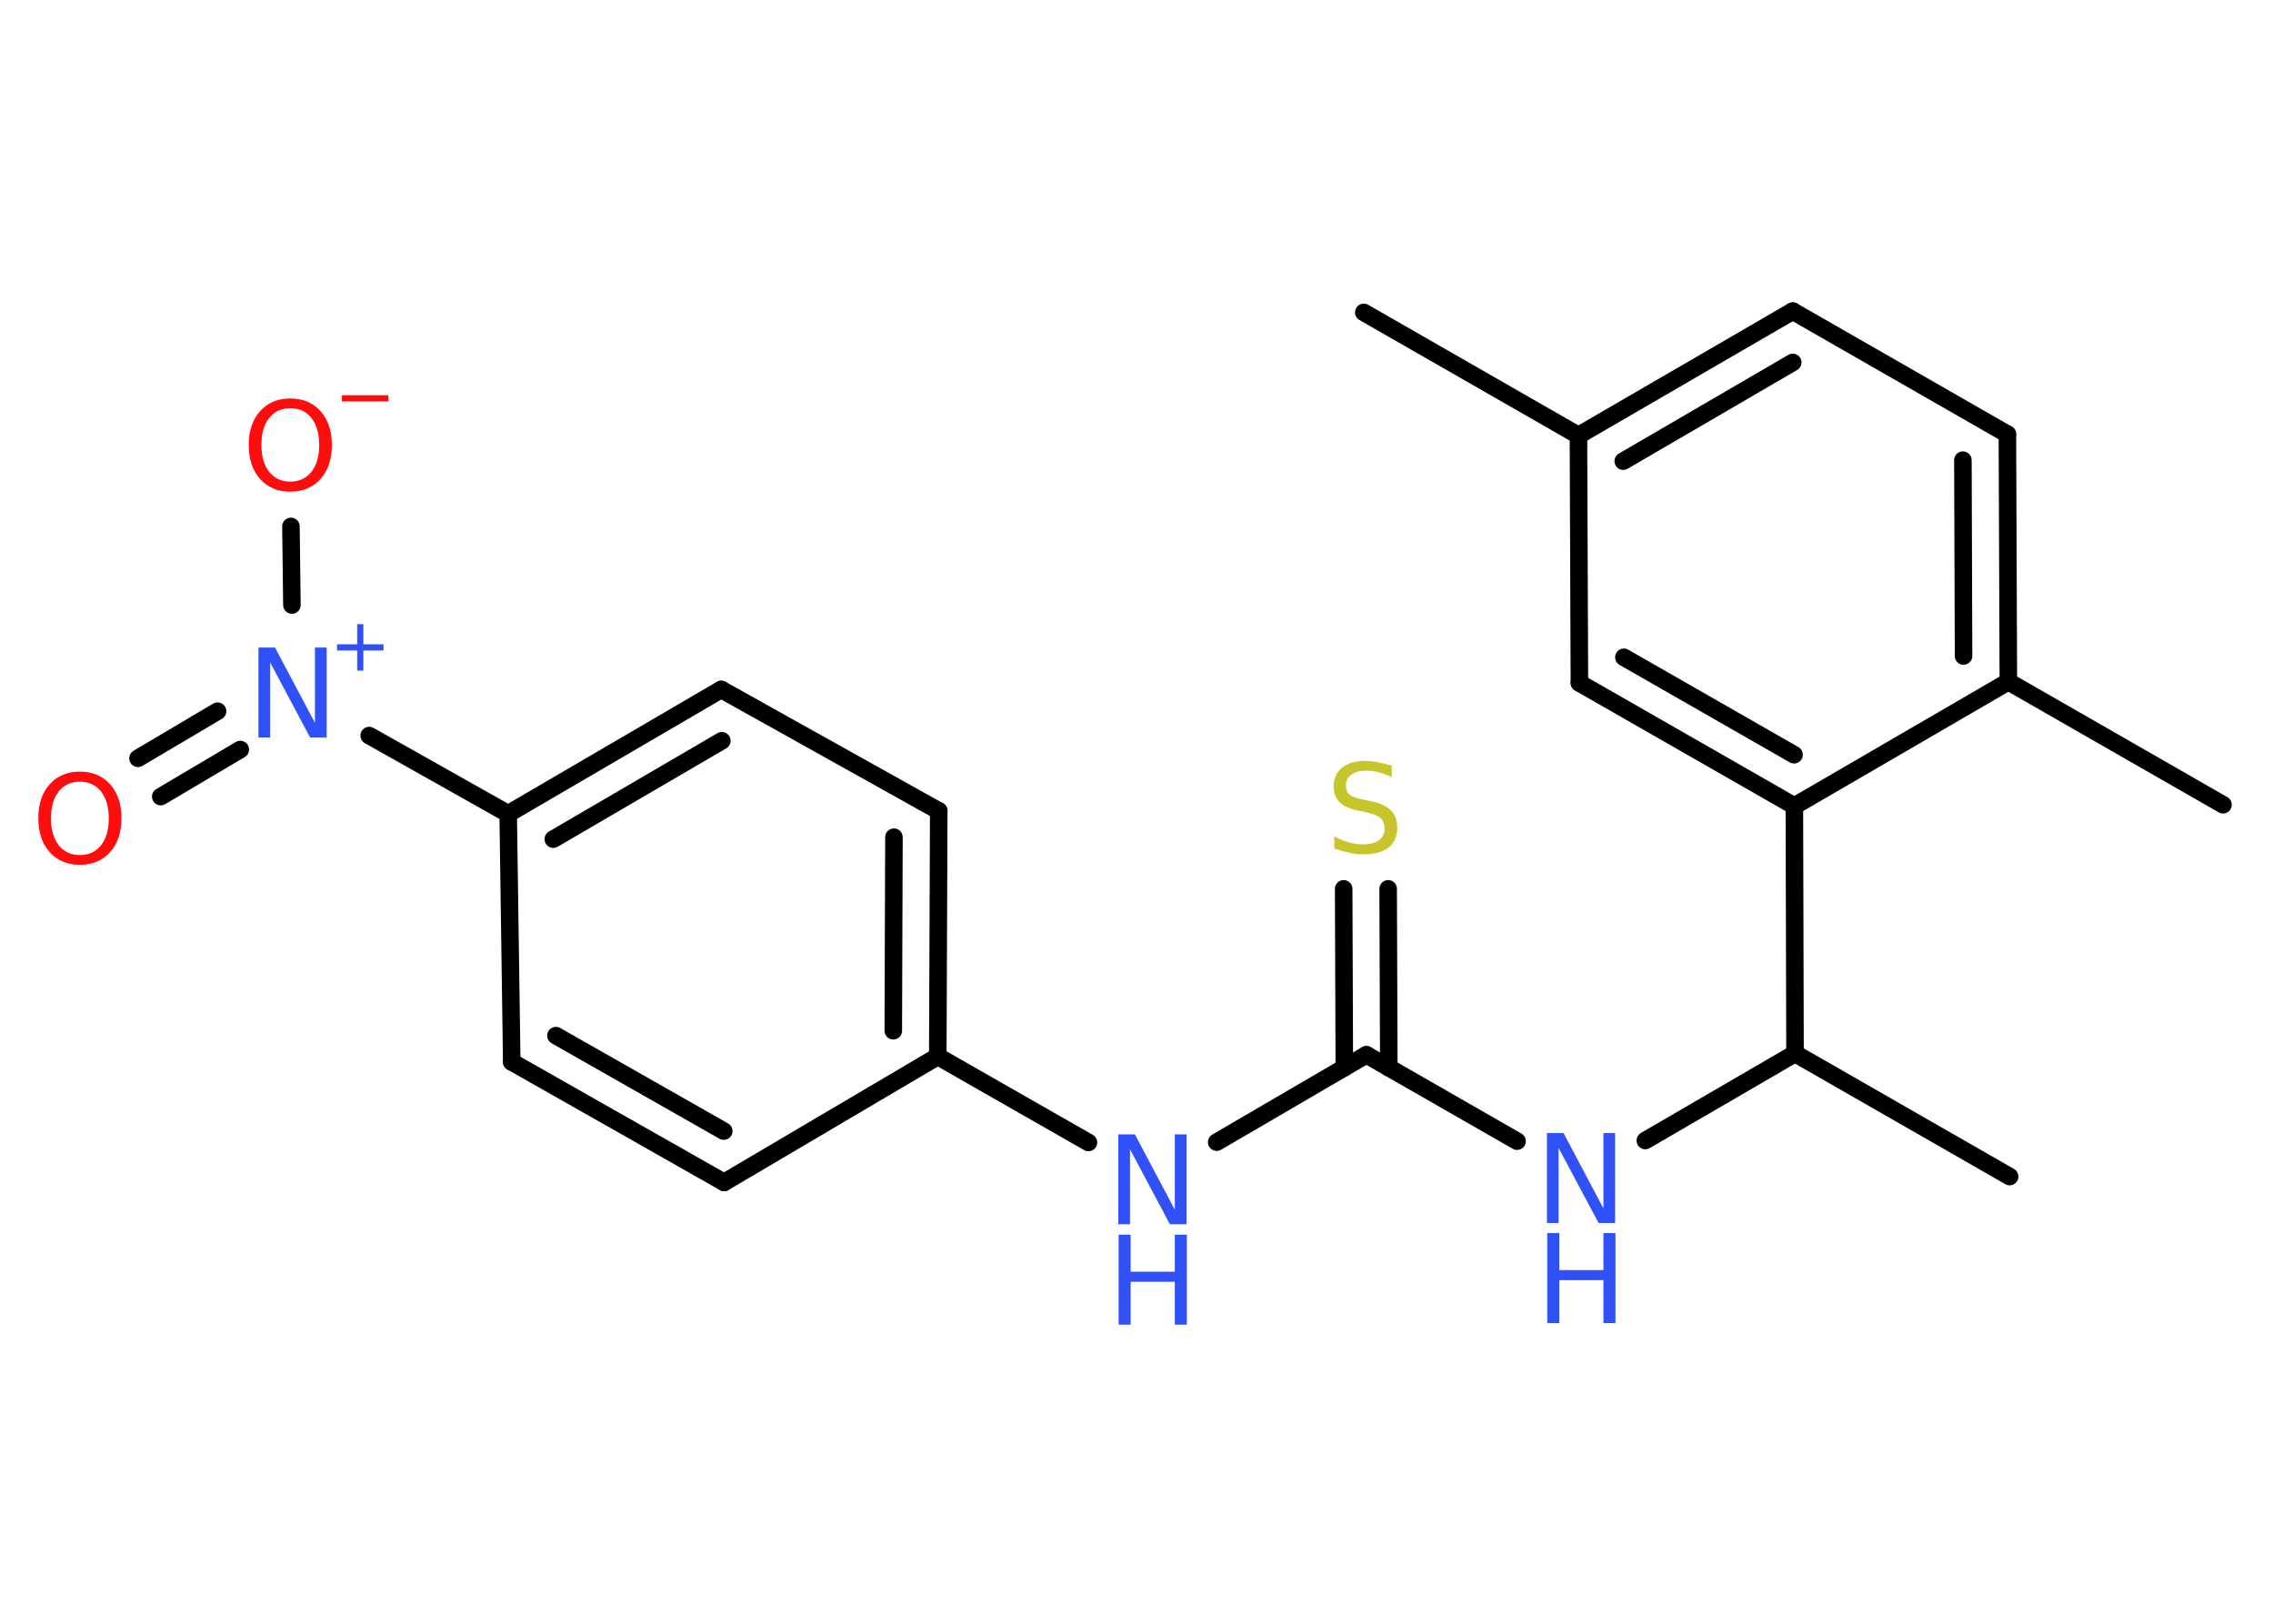 <?xml version='1.0' encoding='UTF-8'?>
<!DOCTYPE svg PUBLIC "-//W3C//DTD SVG 1.1//EN" "http://www.w3.org/Graphics/SVG/1.1/DTD/svg11.dtd">
<svg version='1.2' xmlns='http://www.w3.org/2000/svg' xmlns:xlink='http://www.w3.org/1999/xlink' width='70.0mm' height='50.0mm' viewBox='0 0 70.0 50.0'>
  <desc>Generated by the Chemistry Development Kit (http://github.com/cdk)</desc>
  <g stroke-linecap='round' stroke-linejoin='round' stroke='#000000' stroke-width='.54' fill='#3050F8'>
    <rect x='.0' y='.0' width='70.0' height='50.0' fill='#FFFFFF' stroke='none'/>
    <g id='mol1' class='mol'>
      <line id='mol1bnd1' class='bond' x1='42.0' y1='9.62' x2='48.61' y2='13.41'/>
      <g id='mol1bnd2' class='bond'>
        <line x1='55.21' y1='9.58' x2='48.61' y2='13.41'/>
        <line x1='55.21' y1='11.16' x2='49.99' y2='14.2'/>
      </g>
      <line id='mol1bnd3' class='bond' x1='55.21' y1='9.58' x2='61.82' y2='13.37'/>
      <g id='mol1bnd4' class='bond'>
        <line x1='61.85' y1='20.99' x2='61.82' y2='13.37'/>
        <line x1='60.47' y1='20.2' x2='60.45' y2='14.17'/>
      </g>
      <line id='mol1bnd5' class='bond' x1='61.85' y1='20.99' x2='68.46' y2='24.78'/>
      <line id='mol1bnd6' class='bond' x1='61.85' y1='20.99' x2='55.26' y2='24.82'/>
      <line id='mol1bnd7' class='bond' x1='55.26' y1='24.82' x2='55.28' y2='32.44'/>
      <line id='mol1bnd8' class='bond' x1='55.28' y1='32.44' x2='61.89' y2='36.23'/>
      <line id='mol1bnd9' class='bond' x1='55.28' y1='32.44' x2='50.67' y2='35.12'/>
      <line id='mol1bnd10' class='bond' x1='46.72' y1='35.14' x2='42.08' y2='32.48'/>
      <g id='mol1bnd11' class='bond'>
        <line x1='41.4' y1='32.88' x2='41.38' y2='27.37'/>
        <line x1='42.77' y1='32.88' x2='42.75' y2='27.37'/>
      </g>
      <line id='mol1bnd12' class='bond' x1='42.08' y1='32.48' x2='37.47' y2='35.17'/>
      <line id='mol1bnd13' class='bond' x1='33.52' y1='35.18' x2='28.88' y2='32.53'/>
      <g id='mol1bnd14' class='bond'>
        <line x1='28.88' y1='32.53' x2='28.91' y2='24.97'/>
        <line x1='27.51' y1='31.74' x2='27.53' y2='25.78'/>
      </g>
      <line id='mol1bnd15' class='bond' x1='28.91' y1='24.97' x2='22.21' y2='21.23'/>
      <g id='mol1bnd16' class='bond'>
        <line x1='22.21' y1='21.23' x2='15.65' y2='25.06'/>
        <line x1='22.23' y1='22.81' x2='17.04' y2='25.84'/>
      </g>
      <line id='mol1bnd17' class='bond' x1='15.65' y1='25.06' x2='11.37' y2='22.65'/>
      <g id='mol1bnd18' class='bond'>
        <line x1='7.4' y1='23.08' x2='4.95' y2='24.53'/>
        <line x1='6.7' y1='21.9' x2='4.25' y2='23.35'/>
      </g>
      <line id='mol1bnd19' class='bond' x1='8.99' y1='18.63' x2='8.96' y2='16.21'/>
      <line id='mol1bnd20' class='bond' x1='15.65' y1='25.06' x2='15.76' y2='32.7'/>
      <g id='mol1bnd21' class='bond'>
        <line x1='15.76' y1='32.7' x2='22.3' y2='36.41'/>
        <line x1='17.12' y1='31.89' x2='22.29' y2='34.83'/>
      </g>
      <line id='mol1bnd22' class='bond' x1='28.88' y1='32.53' x2='22.3' y2='36.41'/>
      <g id='mol1bnd23' class='bond'>
        <line x1='48.64' y1='21.03' x2='55.26' y2='24.82'/>
        <line x1='50.01' y1='20.24' x2='55.25' y2='23.24'/>
      </g>
      <line id='mol1bnd24' class='bond' x1='48.61' y1='13.41' x2='48.64' y2='21.03'/>
      <g id='mol1atm10' class='atom'>
        <path d='M47.65 34.89h.5l1.23 2.32v-2.32h.36v2.77h-.51l-1.23 -2.31v2.31h-.36v-2.77z' stroke='none'/>
        <path d='M47.65 37.97h.37v1.14h1.36v-1.14h.37v2.77h-.37v-1.32h-1.36v1.32h-.37v-2.77z' stroke='none'/>
      </g>
      <path id='mol1atm12' class='atom' d='M42.86 23.57v.36q-.21 -.1 -.4 -.15q-.19 -.05 -.37 -.05q-.31 .0 -.47 .12q-.17 .12 -.17 .34q.0 .18 .11 .28q.11 .09 .42 .15l.23 .05q.42 .08 .62 .28q.2 .2 .2 .54q.0 .4 -.27 .61q-.27 .21 -.79 .21q-.2 .0 -.42 -.05q-.22 -.05 -.46 -.13v-.38q.23 .13 .45 .19q.22 .06 .43 .06q.32 .0 .5 -.13q.17 -.13 .17 -.36q.0 -.21 -.13 -.32q-.13 -.11 -.41 -.17l-.23 -.05q-.42 -.08 -.61 -.26q-.19 -.18 -.19 -.49q.0 -.37 .26 -.58q.26 -.21 .71 -.21q.19 .0 .39 .04q.2 .04 .41 .1z' stroke='none' fill='#C6C62C'/>
      <g id='mol1atm13' class='atom'>
        <path d='M34.45 34.93h.5l1.23 2.32v-2.32h.36v2.77h-.51l-1.23 -2.31v2.31h-.36v-2.77z' stroke='none'/>
        <path d='M34.45 38.02h.37v1.14h1.36v-1.14h.37v2.77h-.37v-1.32h-1.36v1.32h-.37v-2.77z' stroke='none'/>
      </g>
      <g id='mol1atm18' class='atom'>
        <path d='M7.97 19.94h.5l1.23 2.32v-2.32h.36v2.77h-.51l-1.23 -2.31v2.31h-.36v-2.77z' stroke='none'/>
        <path d='M11.19 19.22v.62h.62v.19h-.62v.62h-.19v-.62h-.62v-.19h.62v-.62h.19z' stroke='none'/>
      </g>
      <path id='mol1atm19' class='atom' d='M2.46 24.07q-.41 .0 -.65 .3q-.24 .3 -.24 .83q.0 .52 .24 .83q.24 .3 .65 .3q.41 .0 .65 -.3q.24 -.3 .24 -.83q.0 -.52 -.24 -.83q-.24 -.3 -.65 -.3zM2.46 23.76q.58 .0 .93 .39q.35 .39 .35 1.04q.0 .66 -.35 1.05q-.35 .39 -.93 .39q-.58 .0 -.93 -.39q-.35 -.39 -.35 -1.05q.0 -.65 .35 -1.04q.35 -.39 .93 -.39z' stroke='none' fill='#FF0D0D'/>
      <g id='mol1atm20' class='atom'>
        <path d='M8.94 12.57q-.41 .0 -.65 .3q-.24 .3 -.24 .83q.0 .52 .24 .83q.24 .3 .65 .3q.41 .0 .65 -.3q.24 -.3 .24 -.83q.0 -.52 -.24 -.83q-.24 -.3 -.65 -.3zM8.94 12.27q.58 .0 .93 .39q.35 .39 .35 1.04q.0 .66 -.35 1.05q-.35 .39 -.93 .39q-.58 .0 -.93 -.39q-.35 -.39 -.35 -1.05q.0 -.65 .35 -1.04q.35 -.39 .93 -.39z' stroke='none' fill='#FF0D0D'/>
        <path d='M10.53 12.17h1.43v.19h-1.43v-.19z' stroke='none' fill='#FF0D0D'/>
      </g>
    </g>
  </g>
</svg>
